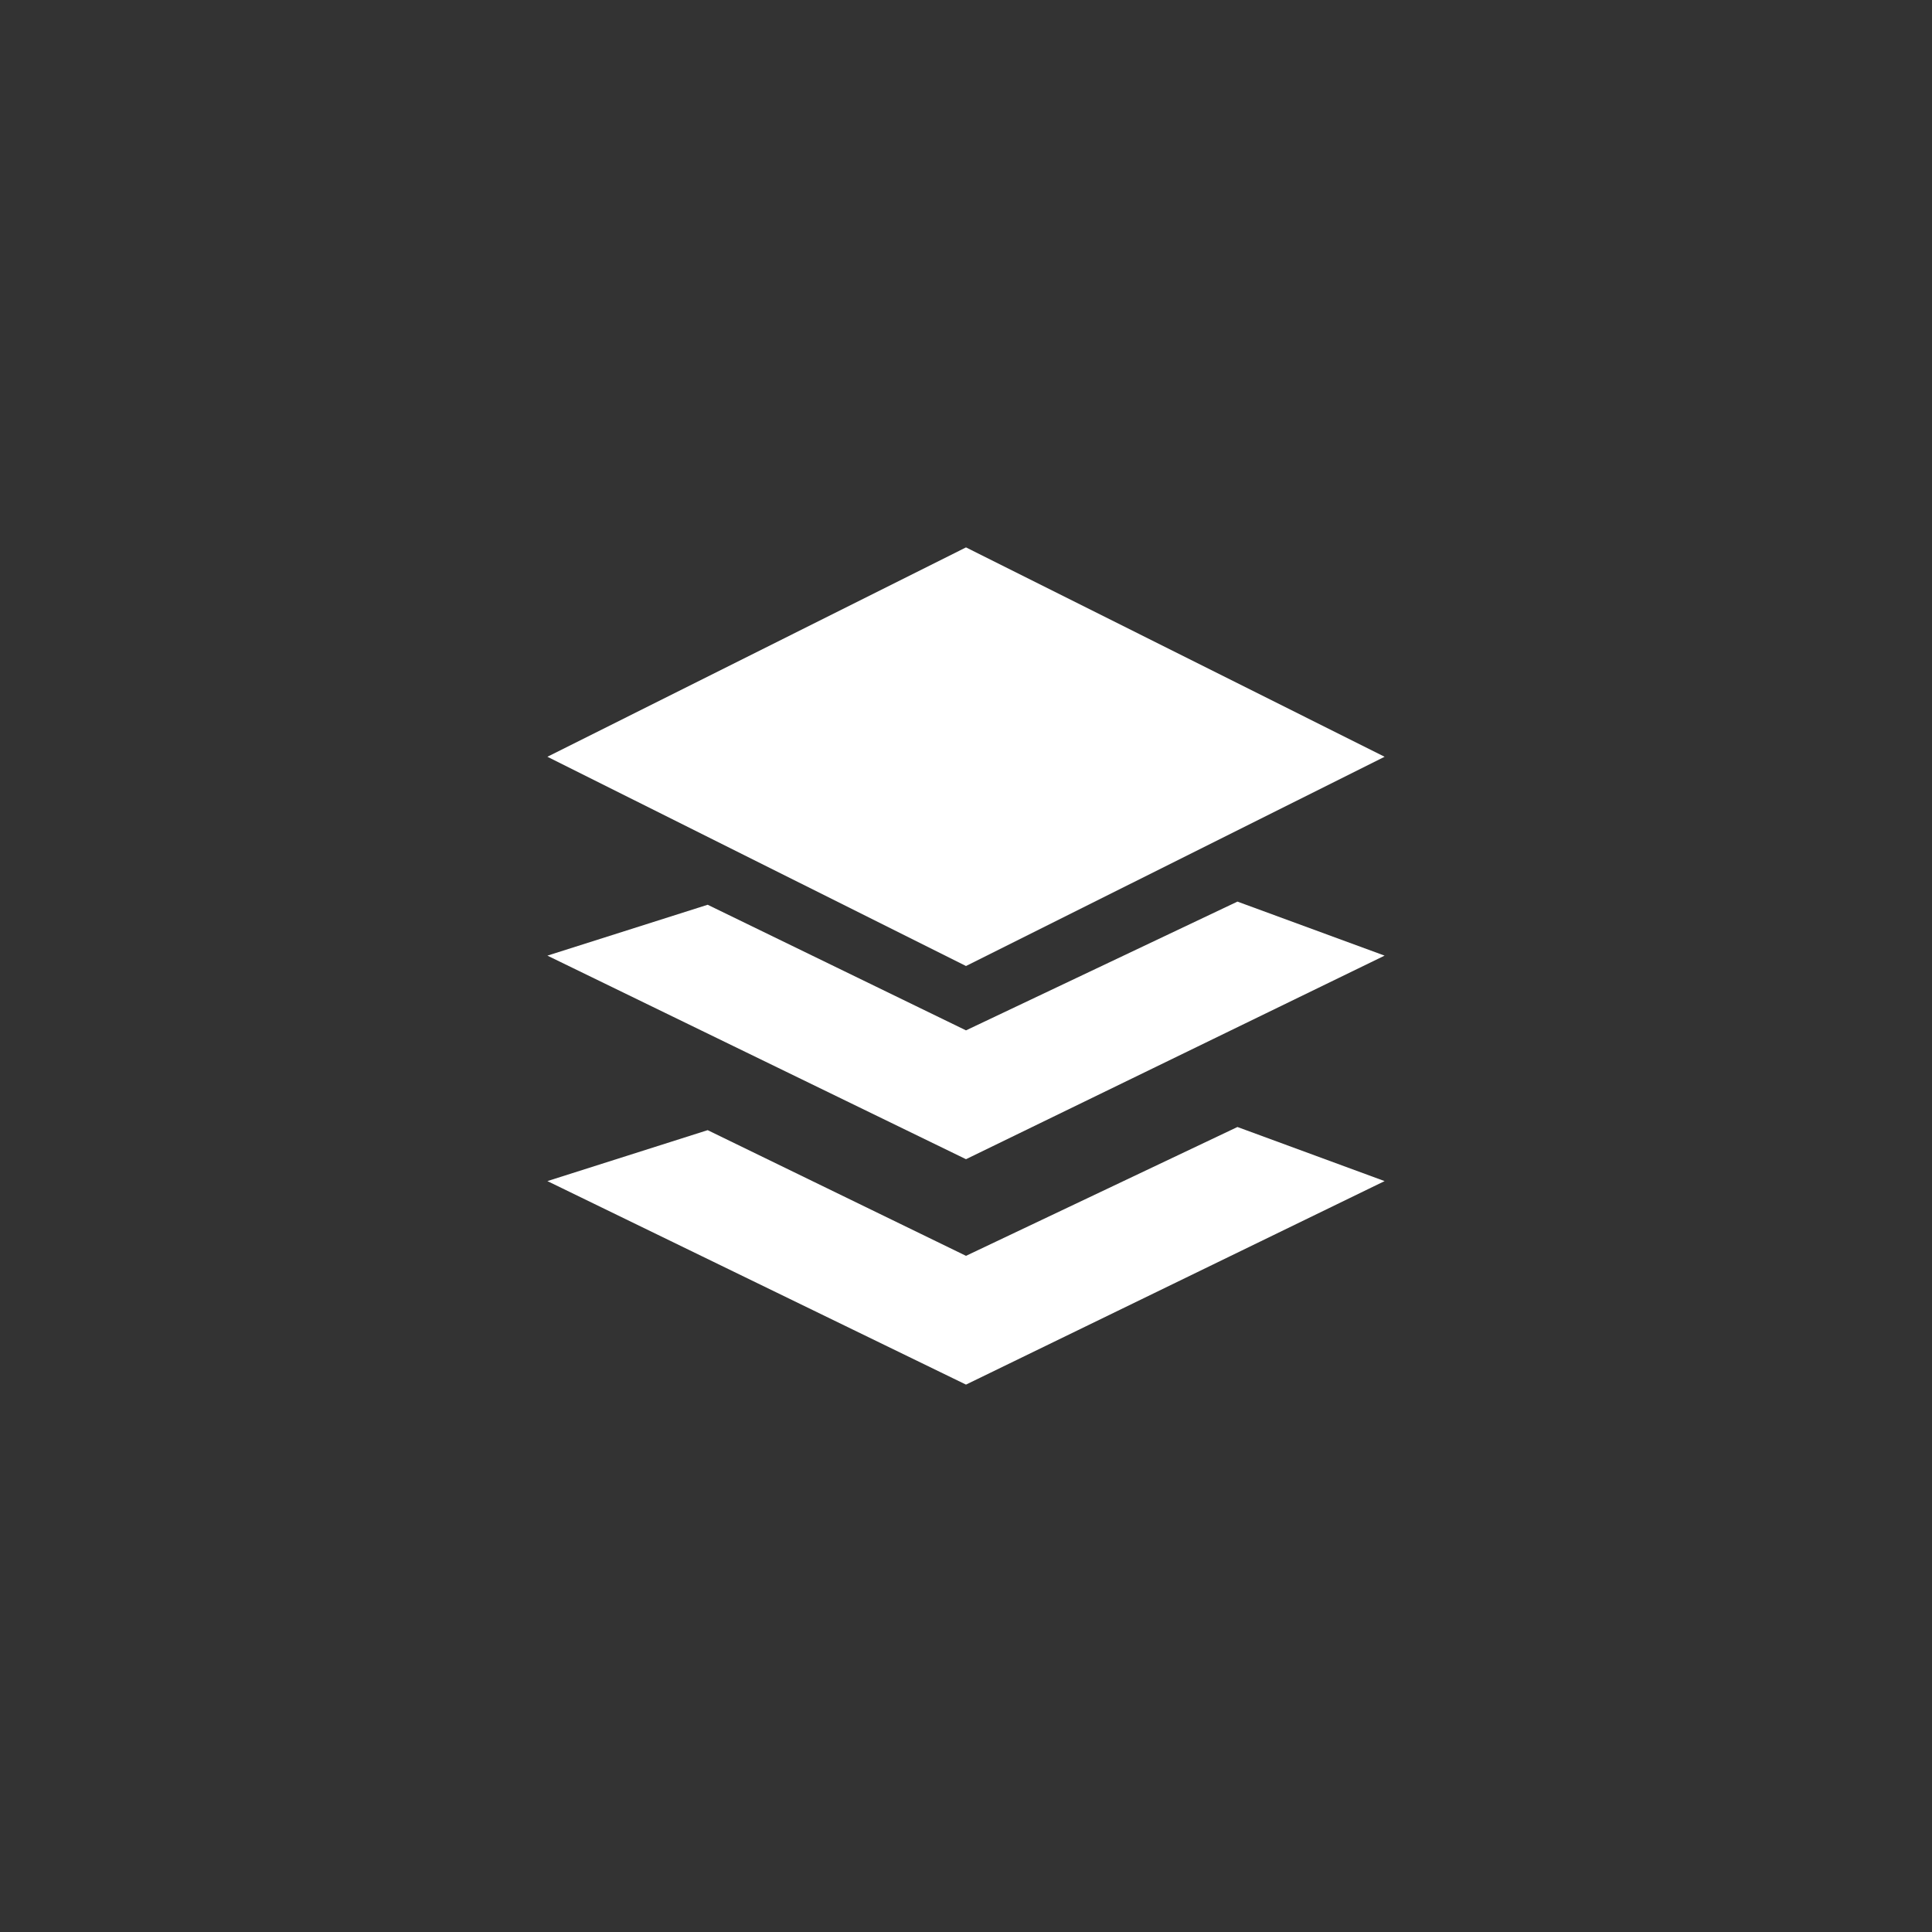 <?xml version="1.0" encoding="UTF-8"?>
<svg width="60px" height="60px" viewBox="0 0 60 60" version="1.1" xmlns="http://www.w3.org/2000/svg" xmlns:xlink="http://www.w3.org/1999/xlink">
    <rect x="0" y="0" width="60" height="60" fill="#333333" stroke="none"/>
    <!-- Generator: Sketch 51.1 (57501) - http://www.bohemiancoding.com/sketch -->
    <title>glyph/white/layers</title>
    <desc>Created with Sketch.</desc>
    <defs></defs>
    <g id="glyph/white/layers" stroke="none" stroke-width="1" fill="none" fill-rule="evenodd">
        <g id="Page-1" transform="translate(17, 17)" fill="#FFFFFF">
            <polygon id="Fill-1" points="13 0 0 6.502 13 13 26 6.502"></polygon>
            <polygon id="Fill-2" points="13 14.999 4.977 11.098 0 12.678 13 19 26 12.678 21.43 11"></polygon>
            <polygon id="Fill-3" points="13 22.001 4.977 18.098 0 19.68 13 26 26 19.68 21.43 18"></polygon>
        </g>
    </g>
</svg>